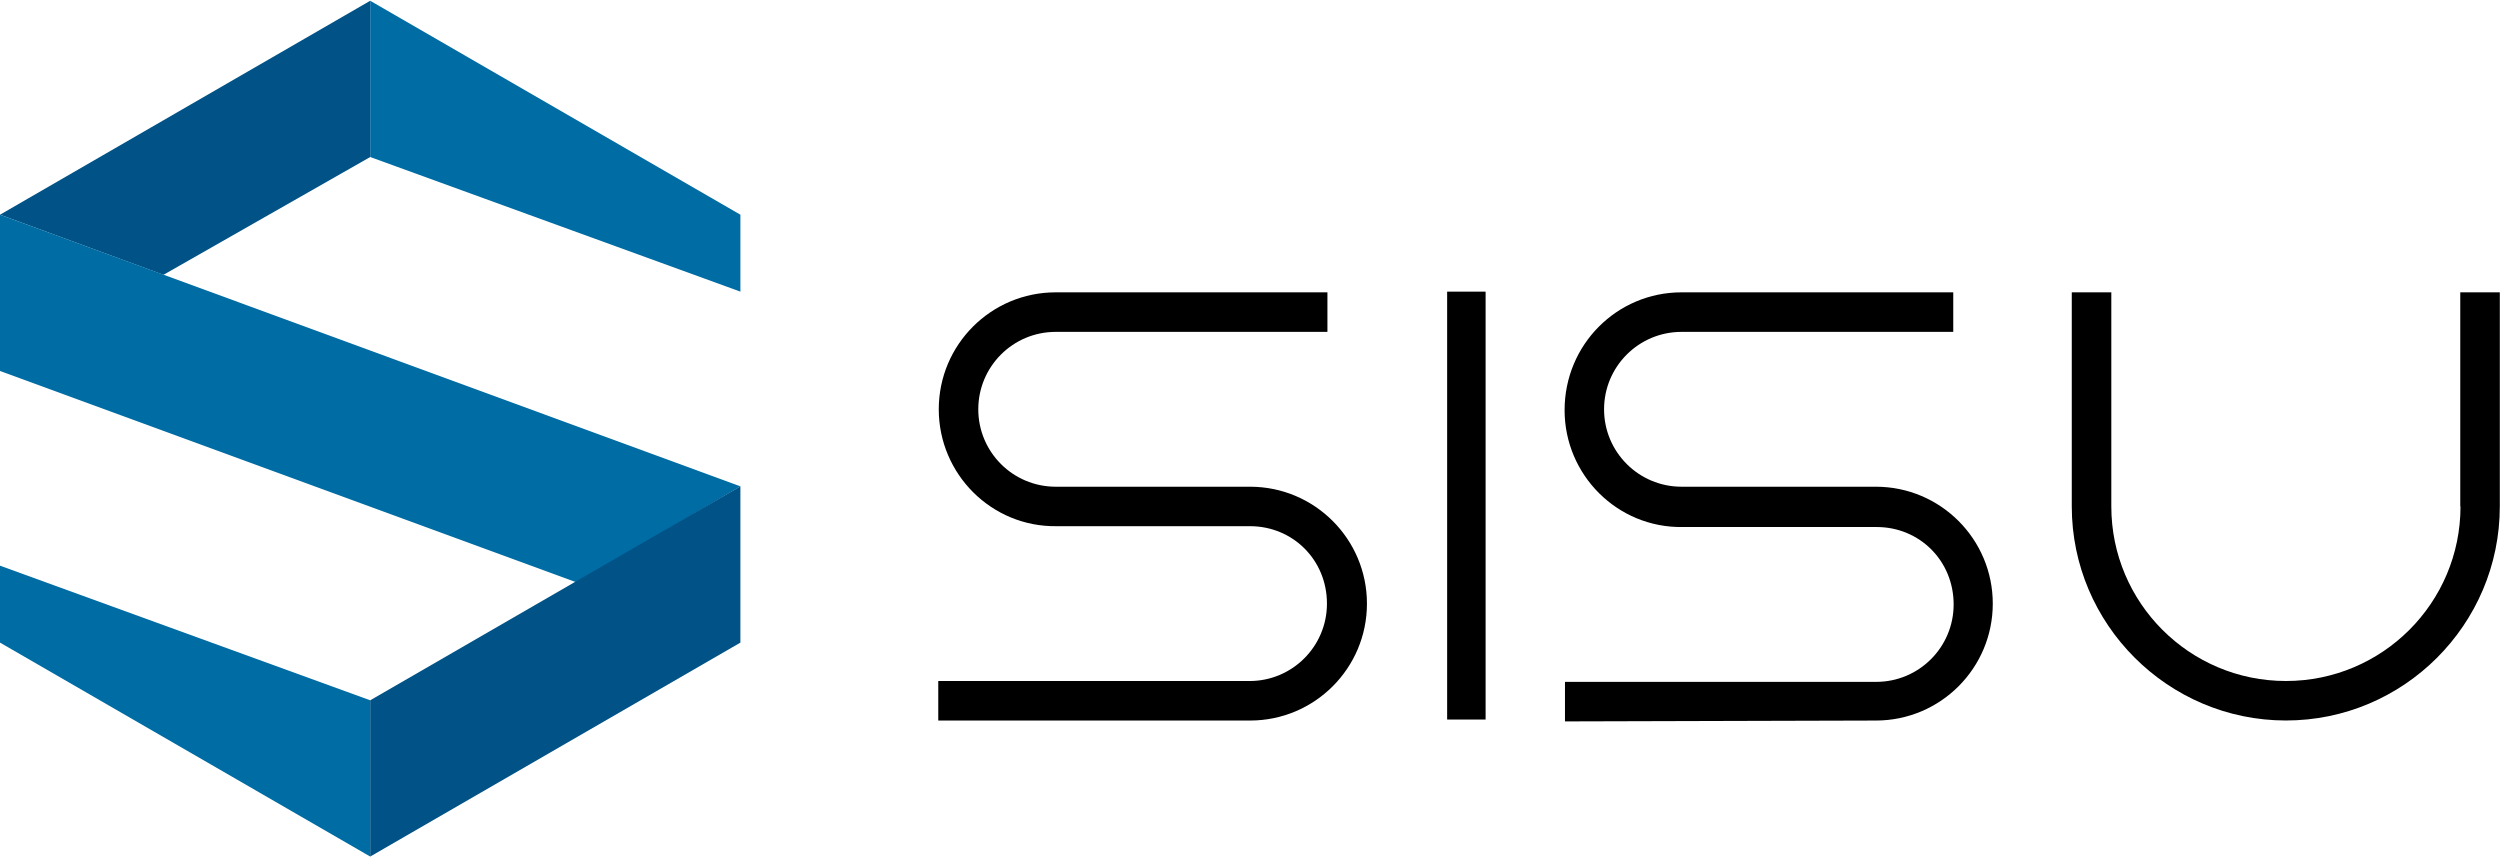 <svg xmlns="http://www.w3.org/2000/svg" xmlns:xlink="http://www.w3.org/1999/xlink" version="1.1" x="0px" y="0px" width="103.998px" height="35.664px" viewBox="3464 1504.168 103.998 35.664" enable-background="new 3464 1504.168 103.998 35.664" xml:space="preserve"><style>.style0{fill:	#006CA4;}.style1{fill:	#005287;}</style><polygon points="3479.4,1504.2 3479.4,1510.7 3494.8,1516.3 3494.8,1513.1" class="style0"/><polygon points="3479.4,1510.7 3470.8,1515.6 3464,1513.1 3479.4,1504.2" class="style1"/><polygon points="3494.8,1524.4 3488,1528.4 3464,1519.6 3464,1513.1" class="style0"/><polygon points="3479.4,1539.8 3479.4,1533.3 3464,1527.7 3464,1530.9" class="style0"/><polygon points="3479.4,1533.3 3494.8,1524.4 3494.8,1530.9 3479.4,1539.8" class="style1"/><path d="M3516 1534.142c2.688 0 4.864-2.178 4.864-4.863c0-2.687-2.179-4.864-4.864-4.864h-8.084c-1.778 0-3.22-1.441-3.22-3.22 c0-1.779 1.441-3.221 3.22-3.221h11.304v-1.645h-11.304c-2.688 0-4.864 2.178-4.864 4.865c0 2.7 2.2 4.9 4.9 4.863H3516 c1.778 0 3.2 1.4 3.2 3.221c0 1.778-1.44 3.22-3.22 3.22h-12.949v1.645L3516 1534.142L3516 1534.142z"/><rect x="3524.2" y="1516.3" width="1.6" height="17.8"/><path d="M3542.034 1534.142c2.687 0 4.864-2.178 4.864-4.863c0-2.687-2.179-4.864-4.864-4.864h-8.084 c-1.778 0-3.222-1.441-3.222-3.22c0-1.779 1.442-3.221 3.222-3.221h11.304v-1.645h-11.304c-2.688 0-4.864 2.178-4.864 4.9 c0 2.7 2.2 4.9 4.9 4.863h8.084c1.778 0 3.2 1.4 3.2 3.221c0 1.778-1.441 3.22-3.22 3.22h-12.948v1.645 L3542.034 1534.142L3542.034 1534.142z"/><path d="M3566.355 1525.235c0 4.011-3.252 7.262-7.263 7.262s-7.263-3.251-7.263-7.262v-8.907h-1.645v8.907 c0 4.9 4 8.9 8.9 8.905s8.906-3.986 8.906-8.905v-8.907h-1.645v8.907H3566.355z"/></svg>